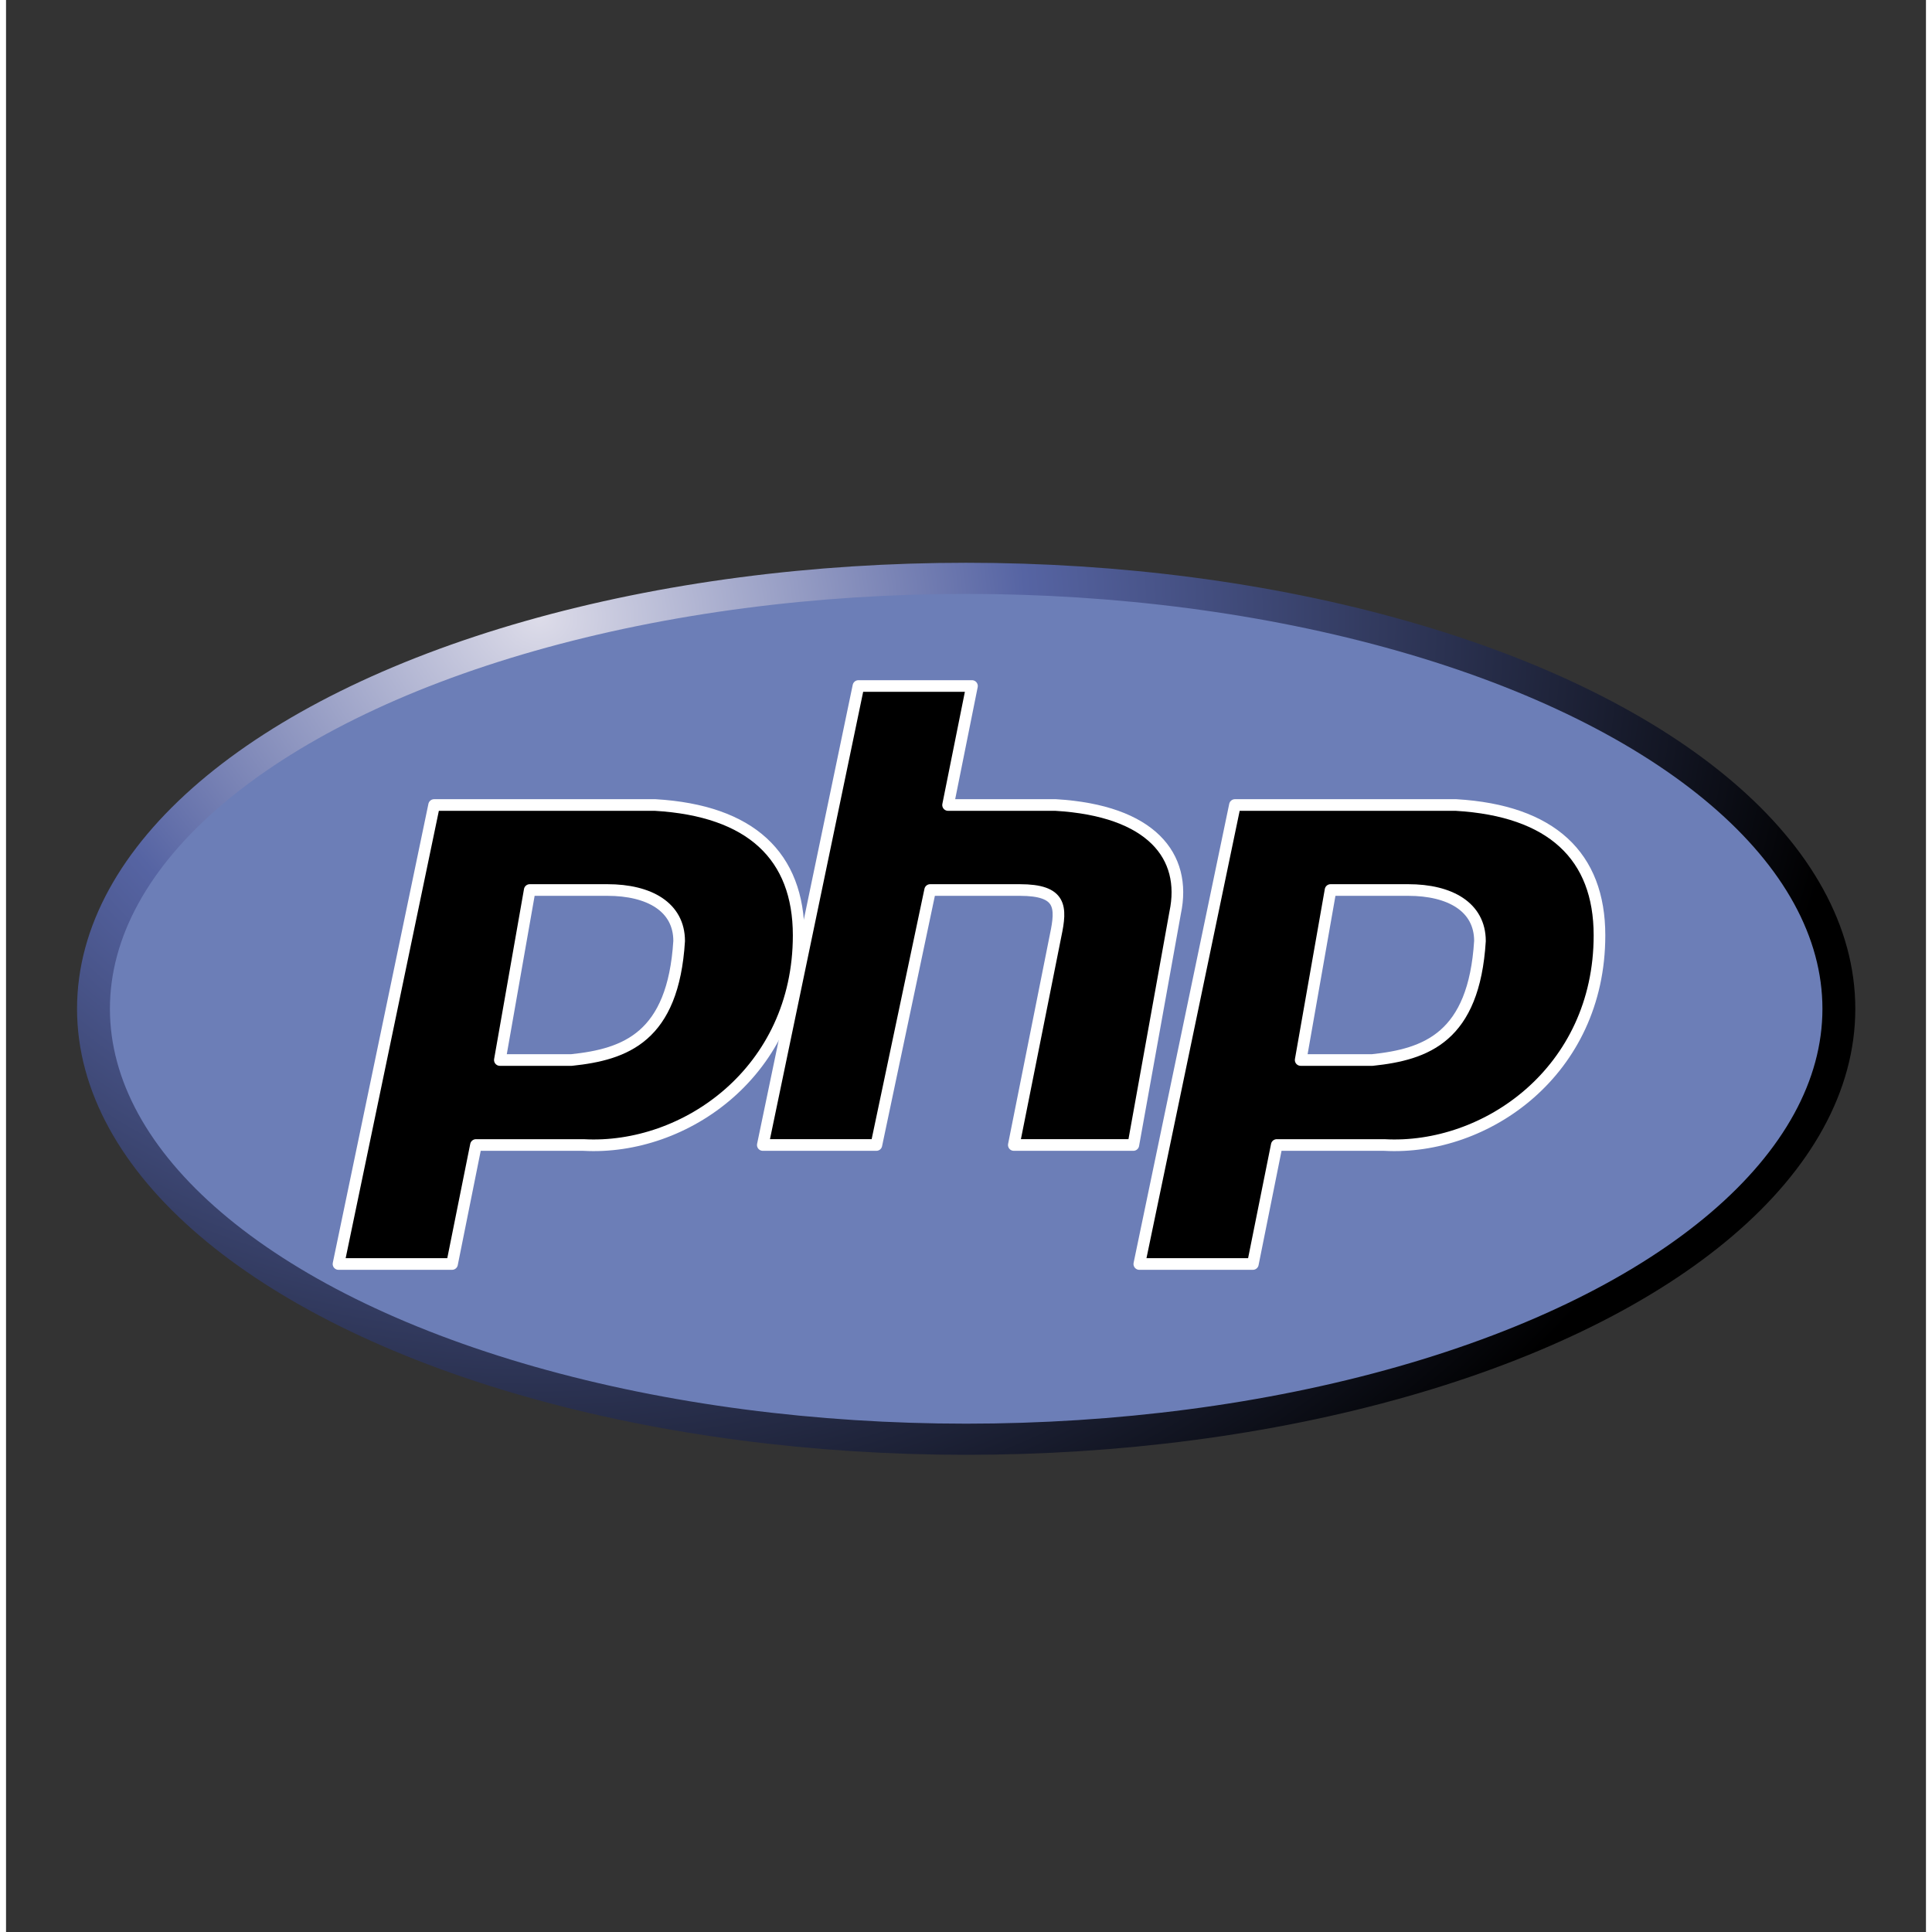 <?xml version="1.0" encoding="UTF-8" standalone="no"?>
<svg
   xmlns:dc="http://purl.org/dc/elements/1.1/"
   xmlns:cc="http://creativecommons.org/ns#"
   xmlns:rdf="http://www.w3.org/1999/02/22-rdf-syntax-ns#"
   xmlns:svg="http://www.w3.org/2000/svg"
   xmlns="http://www.w3.org/2000/svg"
   xmlns:xlink="http://www.w3.org/1999/xlink"
   xmlns:sodipodi="http://sodipodi.sourceforge.net/DTD/sodipodi-0.dtd"
   xmlns:inkscape="http://www.inkscape.org/namespaces/inkscape"
   version="1.1"
   width="300"
   height="300"
   viewBox="0 0 300 301.887"
   id="svg2943"
   inkscape:version="0.48.2 r9819"
   sodipodi:docname="php-logo.svg">
  <rect x="0" y="0" width="300" height="301.887" fill="#333333" stroke="none"/>
  <sodipodi:namedview
     pagecolor="#ffffff"
     bordercolor="#666666"
     borderopacity="1"
     objecttolerance="10"
     gridtolerance="10"
     guidetolerance="10"
     inkscape:pageopacity="0"
     inkscape:pageshadow="2"
     inkscape:window-width="1294"
     inkscape:window-height="997"
     id="namedview3049"
     showgrid="false"
     inkscape:zoom="1.12"
     inkscape:cx="150"
     inkscape:cy="79.5"
     inkscape:window-x="0"
     inkscape:window-y="0"
     inkscape:window-maximized="0"
     inkscape:current-layer="svg2943" />
  <defs
     id="defs2945">
    <linearGradient
       x1="150"
       y1="84"
       x2="299"
       y2="84"
       id="linearGradient3798"
       gradientUnits="userSpaceOnUse">
      <stop
         id="stop3800"
         style="stop-color:#dddce9;stop-opacity:1"
         offset="0" />
      <stop
         id="stop3802"
         style="stop-color:#5664a3;stop-opacity:1"
         offset="0.37" />
      <stop
         id="stop3804"
         style="stop-color:#000000;stop-opacity:1"
         offset="1" />
    </linearGradient>
    <radialGradient
       cx="77.914"
       cy="-48.545"
       r="146"
       fx="77.914"
       fy="-48.545"
       id="radialGradient3870"
       xlink:href="#linearGradient3798"
       gradientUnits="userSpaceOnUse"
       gradientTransform="matrix(1.509,0,0,1.358,-39.029,76.958)" />
  </defs>
  <ellipse
     cx="150"
     cy="80"
     rx="146"
     ry="76"
     id="ellipse3860"
     style="fill:#6c7eb7;stroke:url(#radialGradient3870);stroke-width:5.5"
     sodipodi:cx="150"
     sodipodi:cy="80"
     sodipodi:rx="146"
     sodipodi:ry="76"
     transform="matrix(0.934,0,0,0.885,9.927,86.83)" />
  <path
     d="m 51.949,197.508 14.941,-71.72 34.551,0 c 14.941,0.885 22.412,7.969 22.412,20.365 0,21.25 -17.743,33.646 -33.617,32.761 l -16.809,0 -3.735,18.594 -17.743,0 z m 25.213,-31.875 4.669,-26.563 12.14,0 c 6.537,0 11.206,2.656 11.206,7.969 -0.934,15.052 -8.404,17.709 -16.809,18.594 l -11.206,0 z"
     id="p"
     style="fill-rule:evenodd;stroke:#ffffff;stroke-width:1.819;stroke-linejoin:round"
     inkscape:connector-curvature="0" />
  <path
     d="m 118.25,178.914 14.941,-71.72 17.743,0 -3.735,18.594 16.809,0 c 14.941,0.885 20.544,7.969 18.676,16.823 l -6.537,36.303 -18.676,0 6.537,-32.761 c 0.934,-4.427 0.934,-7.083 -5.603,-7.083 l -14.007,0 -8.404,39.844 -17.743,0 z"
     id="h"
     style="stroke:#ffffff;stroke-width:1.819;stroke-linejoin:round"
     inkscape:connector-curvature="0" />
  <use
     transform="translate(125.132,2.2e-6)"
     id="p2"
     xlink:href="#p"
     x="0"
     y="0"
     width="300"
     height="160" />
</svg>
